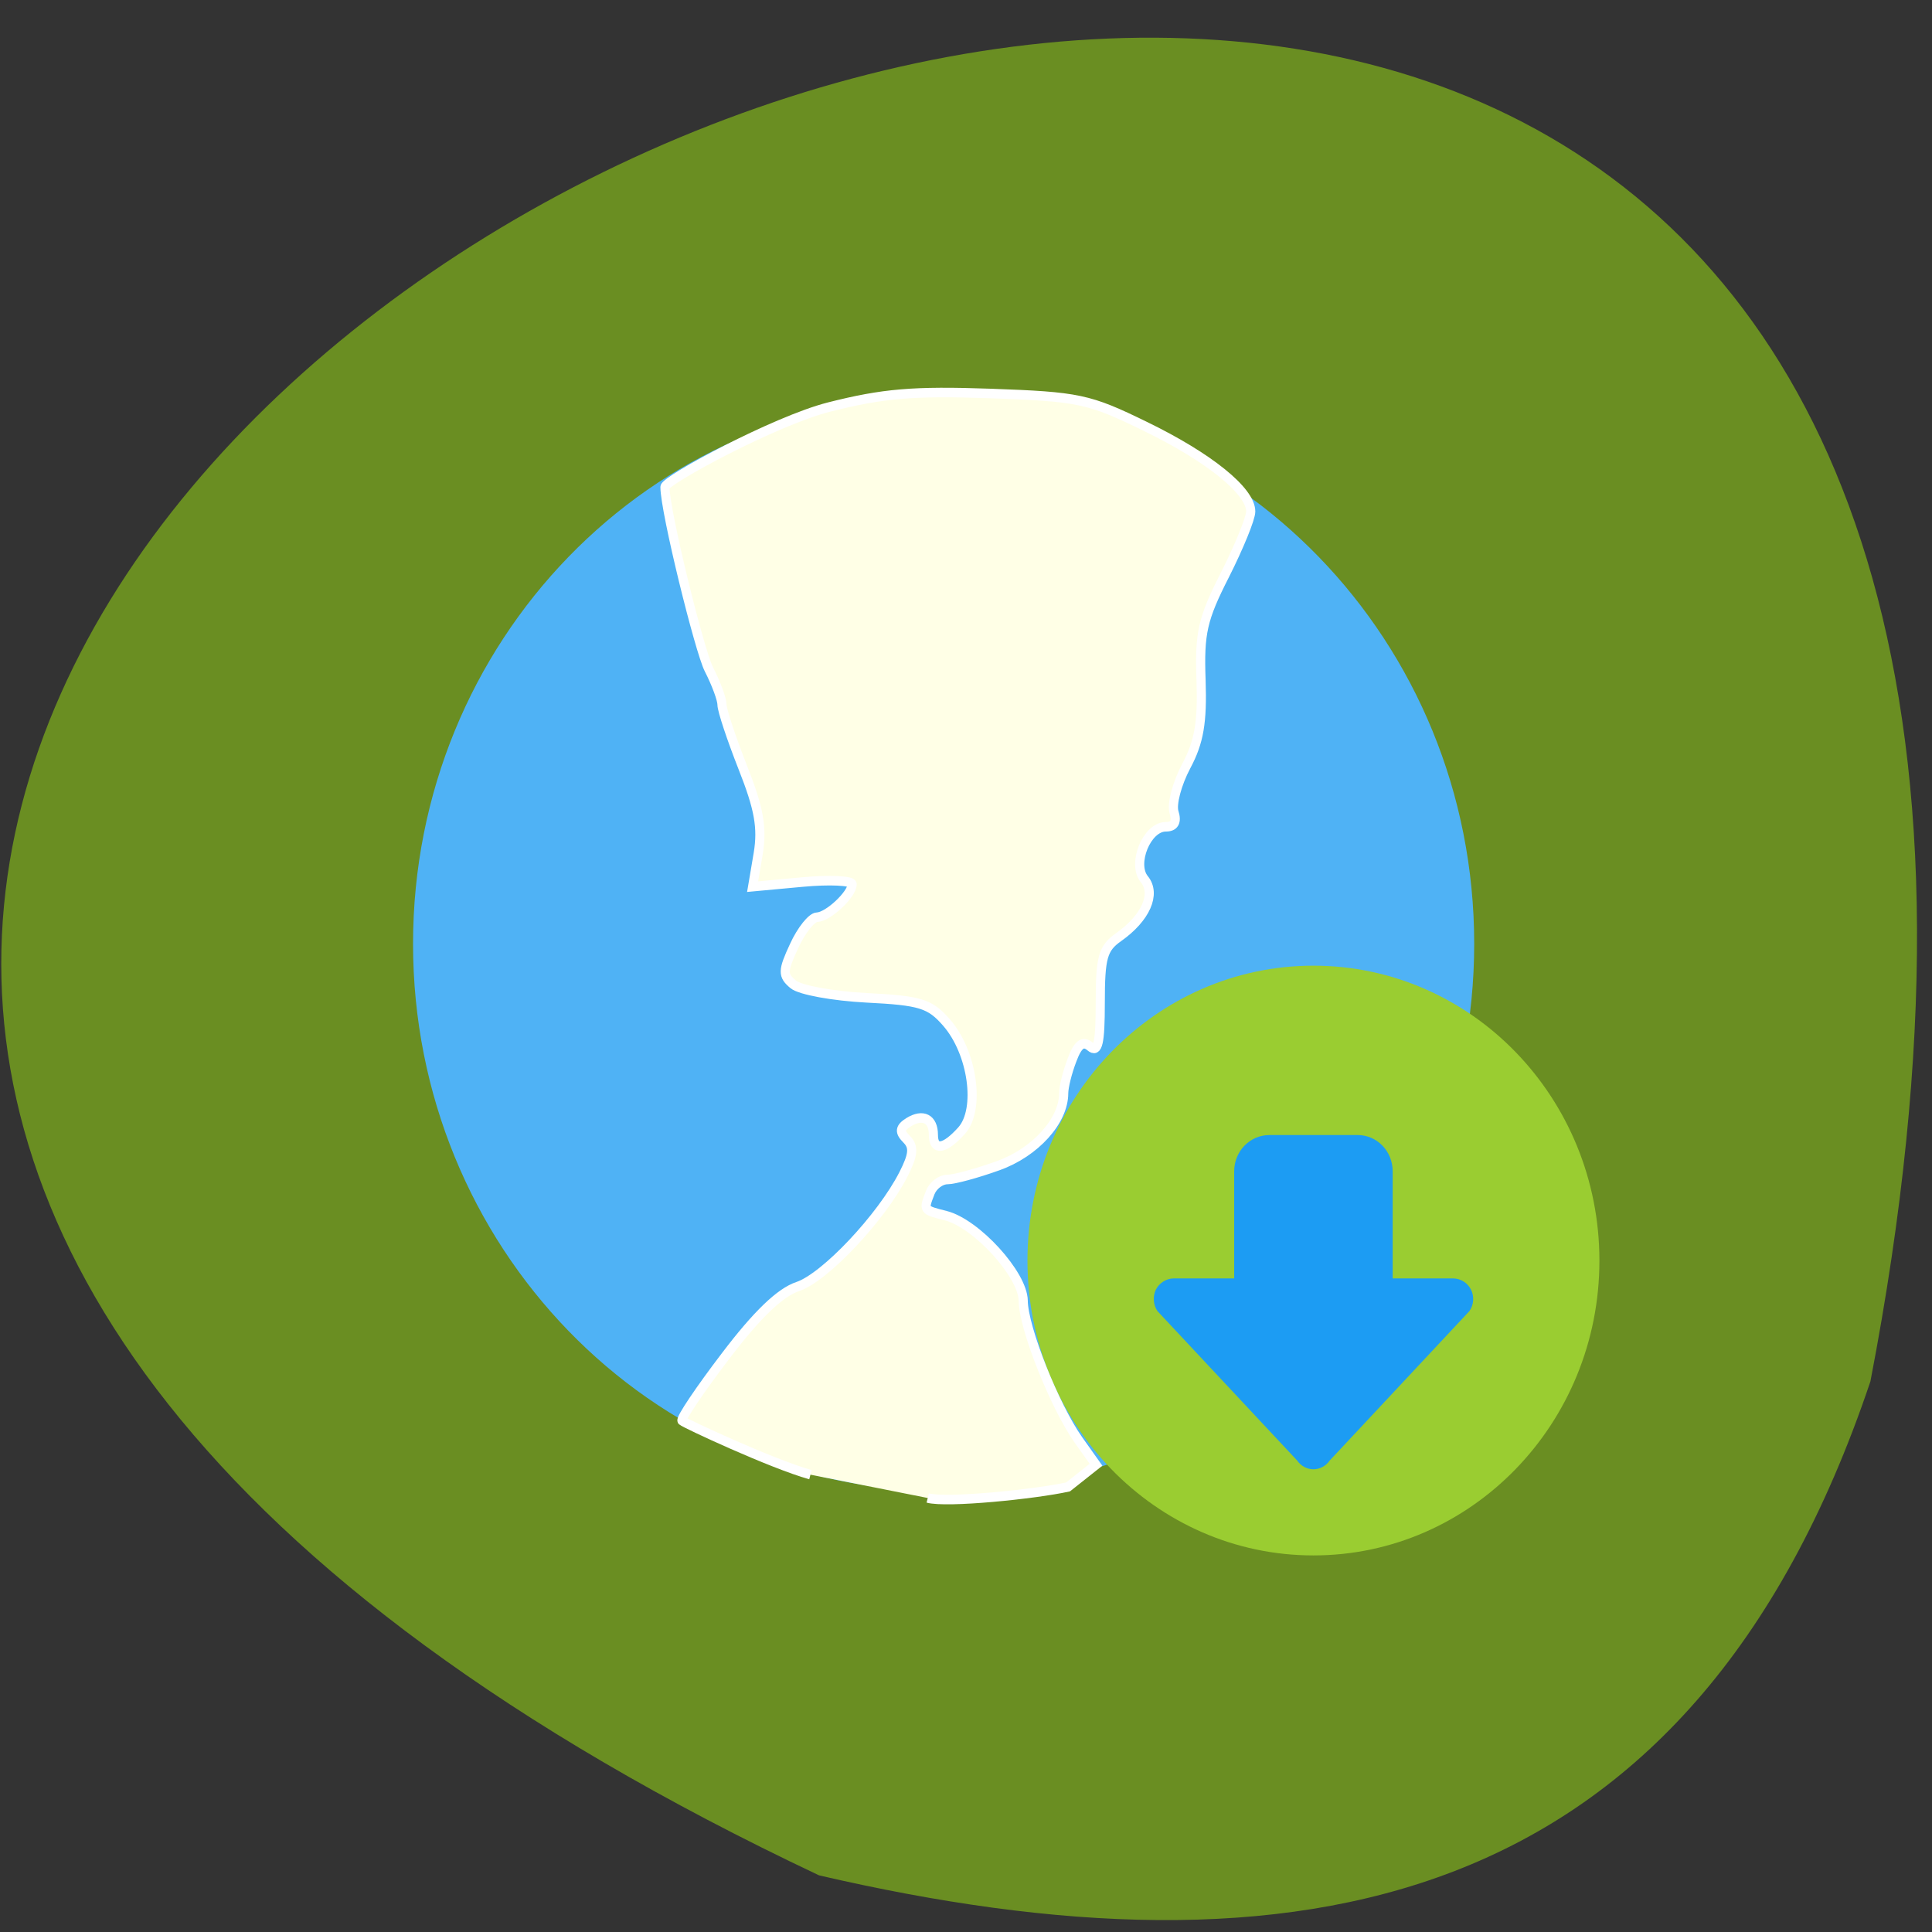 <svg xmlns="http://www.w3.org/2000/svg" viewBox="0 0 48 48"><rect x="0" y="0" width="48" height="48" fill="#333333" stroke="none"/><path d="m 46.47 34.32 c 12.941 -67.16 -88.18 -17.05 -26.12 12.273 c 11.777 2.73 21.633 1.07 26.12 -12.273" fill="#6a8e22"/><g fill-rule="evenodd"><path d="m 10.262 23.449 c 0 7.512 5.902 13.598 13.18 13.598 c 7.281 0 13.184 -6.086 13.184 -13.598 c 0 -7.508 -5.902 -13.594 -13.184 -13.594 c -7.277 0 -13.18 6.086 -13.18 13.594" fill="#4fb2f5"/><path d="m 25.527 31.32 c 0 4.047 3.184 7.324 7.105 7.324 c 3.922 0 7.105 -3.277 7.105 -7.324 c 0 -4.047 -3.184 -7.328 -7.105 -7.328 c -3.922 0 -7.105 3.281 -7.105 7.328" fill="#9acd31"/><path d="m 33.73 28.2 c 0.484 0 0.871 0.402 0.871 0.902 v 2.66 h 1.504 c 0.184 0 0.359 0.113 0.441 0.277 c 0.086 0.168 0.07 0.383 -0.039 0.535 l -3.473 3.715 c -0.09 0.133 -0.246 0.215 -0.402 0.215 c -0.156 0 -0.313 -0.082 -0.402 -0.215 l -3.473 -3.715 c -0.105 -0.152 -0.121 -0.367 -0.039 -0.535 c 0.082 -0.164 0.262 -0.277 0.441 -0.277 h 1.504 v -2.66 c 0 -0.5 0.391 -0.902 0.875 -0.902" fill="#1c9cf3"/><path d="m 336.59 439.74 c 14.822 -3.992 47.23 -18.476 48.35 -19.446 c 0.647 -0.627 -6.646 -11.06 -16.293 -23.15 c -11.881 -14.998 -20.645 -23.04 -27.29 -25.15 c -10.176 -3.25 -31.409 -24.749 -39.761 -40.37 c -3.764 -7.07 -4.058 -9.923 -1.235 -12.66 c 2.823 -2.68 2.647 -4.106 -0.765 -6.159 c -5.352 -3.136 -9.293 -1.255 -9.293 4.562 c 0 5.931 -4.235 5.303 -10.646 -1.54 c -7.117 -7.641 -4.176 -28.06 5.705 -38.892 c 6.235 -6.843 9.823 -7.927 30.06 -8.896 c 12.646 -0.627 25.06 -2.794 27.644 -4.847 c 4.058 -3.25 4.058 -4.79 -0.353 -13.857 c -2.706 -5.646 -6.588 -10.265 -8.587 -10.322 c -4.176 -0.114 -13.234 -8.212 -13.234 -11.861 c 0 -1.312 8.47 -1.711 18.763 -0.798 l 18.704 1.654 l -2.117 -11.975 c -1.588 -9.295 -0.294 -16.195 5.823 -30.965 c 4.294 -10.436 7.823 -20.586 7.823 -22.582 c 0 -1.996 2.235 -7.699 4.941 -12.774 c 3.529 -6.558 16.528 -56.855 16.528 -65.58 c 0 -2.452 -41.35 -23.837 -61.7 -28.798 c -20.469 -4.961 -31.821 -5.874 -60.759 -4.904 c -33.35 1.141 -37.06 1.882 -58.41 11.861 c -23.998 11.177 -39.643 23.267 -39.643 30.623 c 0 2.452 4.353 12.66 9.705 22.81 c 8.47 15.91 9.646 20.929 8.999 37.979 c -0.529 15.11 0.706 22.18 5.588 30.908 c 3.47 6.273 5.529 13.686 4.588 16.595 c -1.176 3.479 -0.118 5.246 3.117 5.246 c 7.117 0 12.822 13.344 8.06 18.876 c -4.529 5.303 -0.529 13.971 9.705 20.872 c 5.941 3.992 6.882 7.299 6.882 23.552 c 0 14.656 0.882 18.19 3.764 15.853 c 2.764 -2.224 4.647 -0.912 6.882 4.847 c 1.765 4.391 3.117 9.694 3.117 11.918 c 0 9.98 10.705 21.328 24.704 26.12 c 7.94 2.737 16.528 4.961 19.06 4.961 c 2.529 0 5.411 2.11 6.47 4.676 c 2.588 6.444 2.706 6.273 -5.764 8.326 c -11.587 2.794 -29.11 21.21 -29.23 30.623 c -0.059 9.751 -11.764 37.865 -20.763 50.13 l -6.646 8.953 l 10.528 7.984 c 12.411 2.623 45.702 5.874 52.819 3.992" transform="matrix(-0.066 0 0 0.069 42.35 6.296)" fill="#ffffe6" stroke="#fff" stroke-width="3.435"/></g></svg>